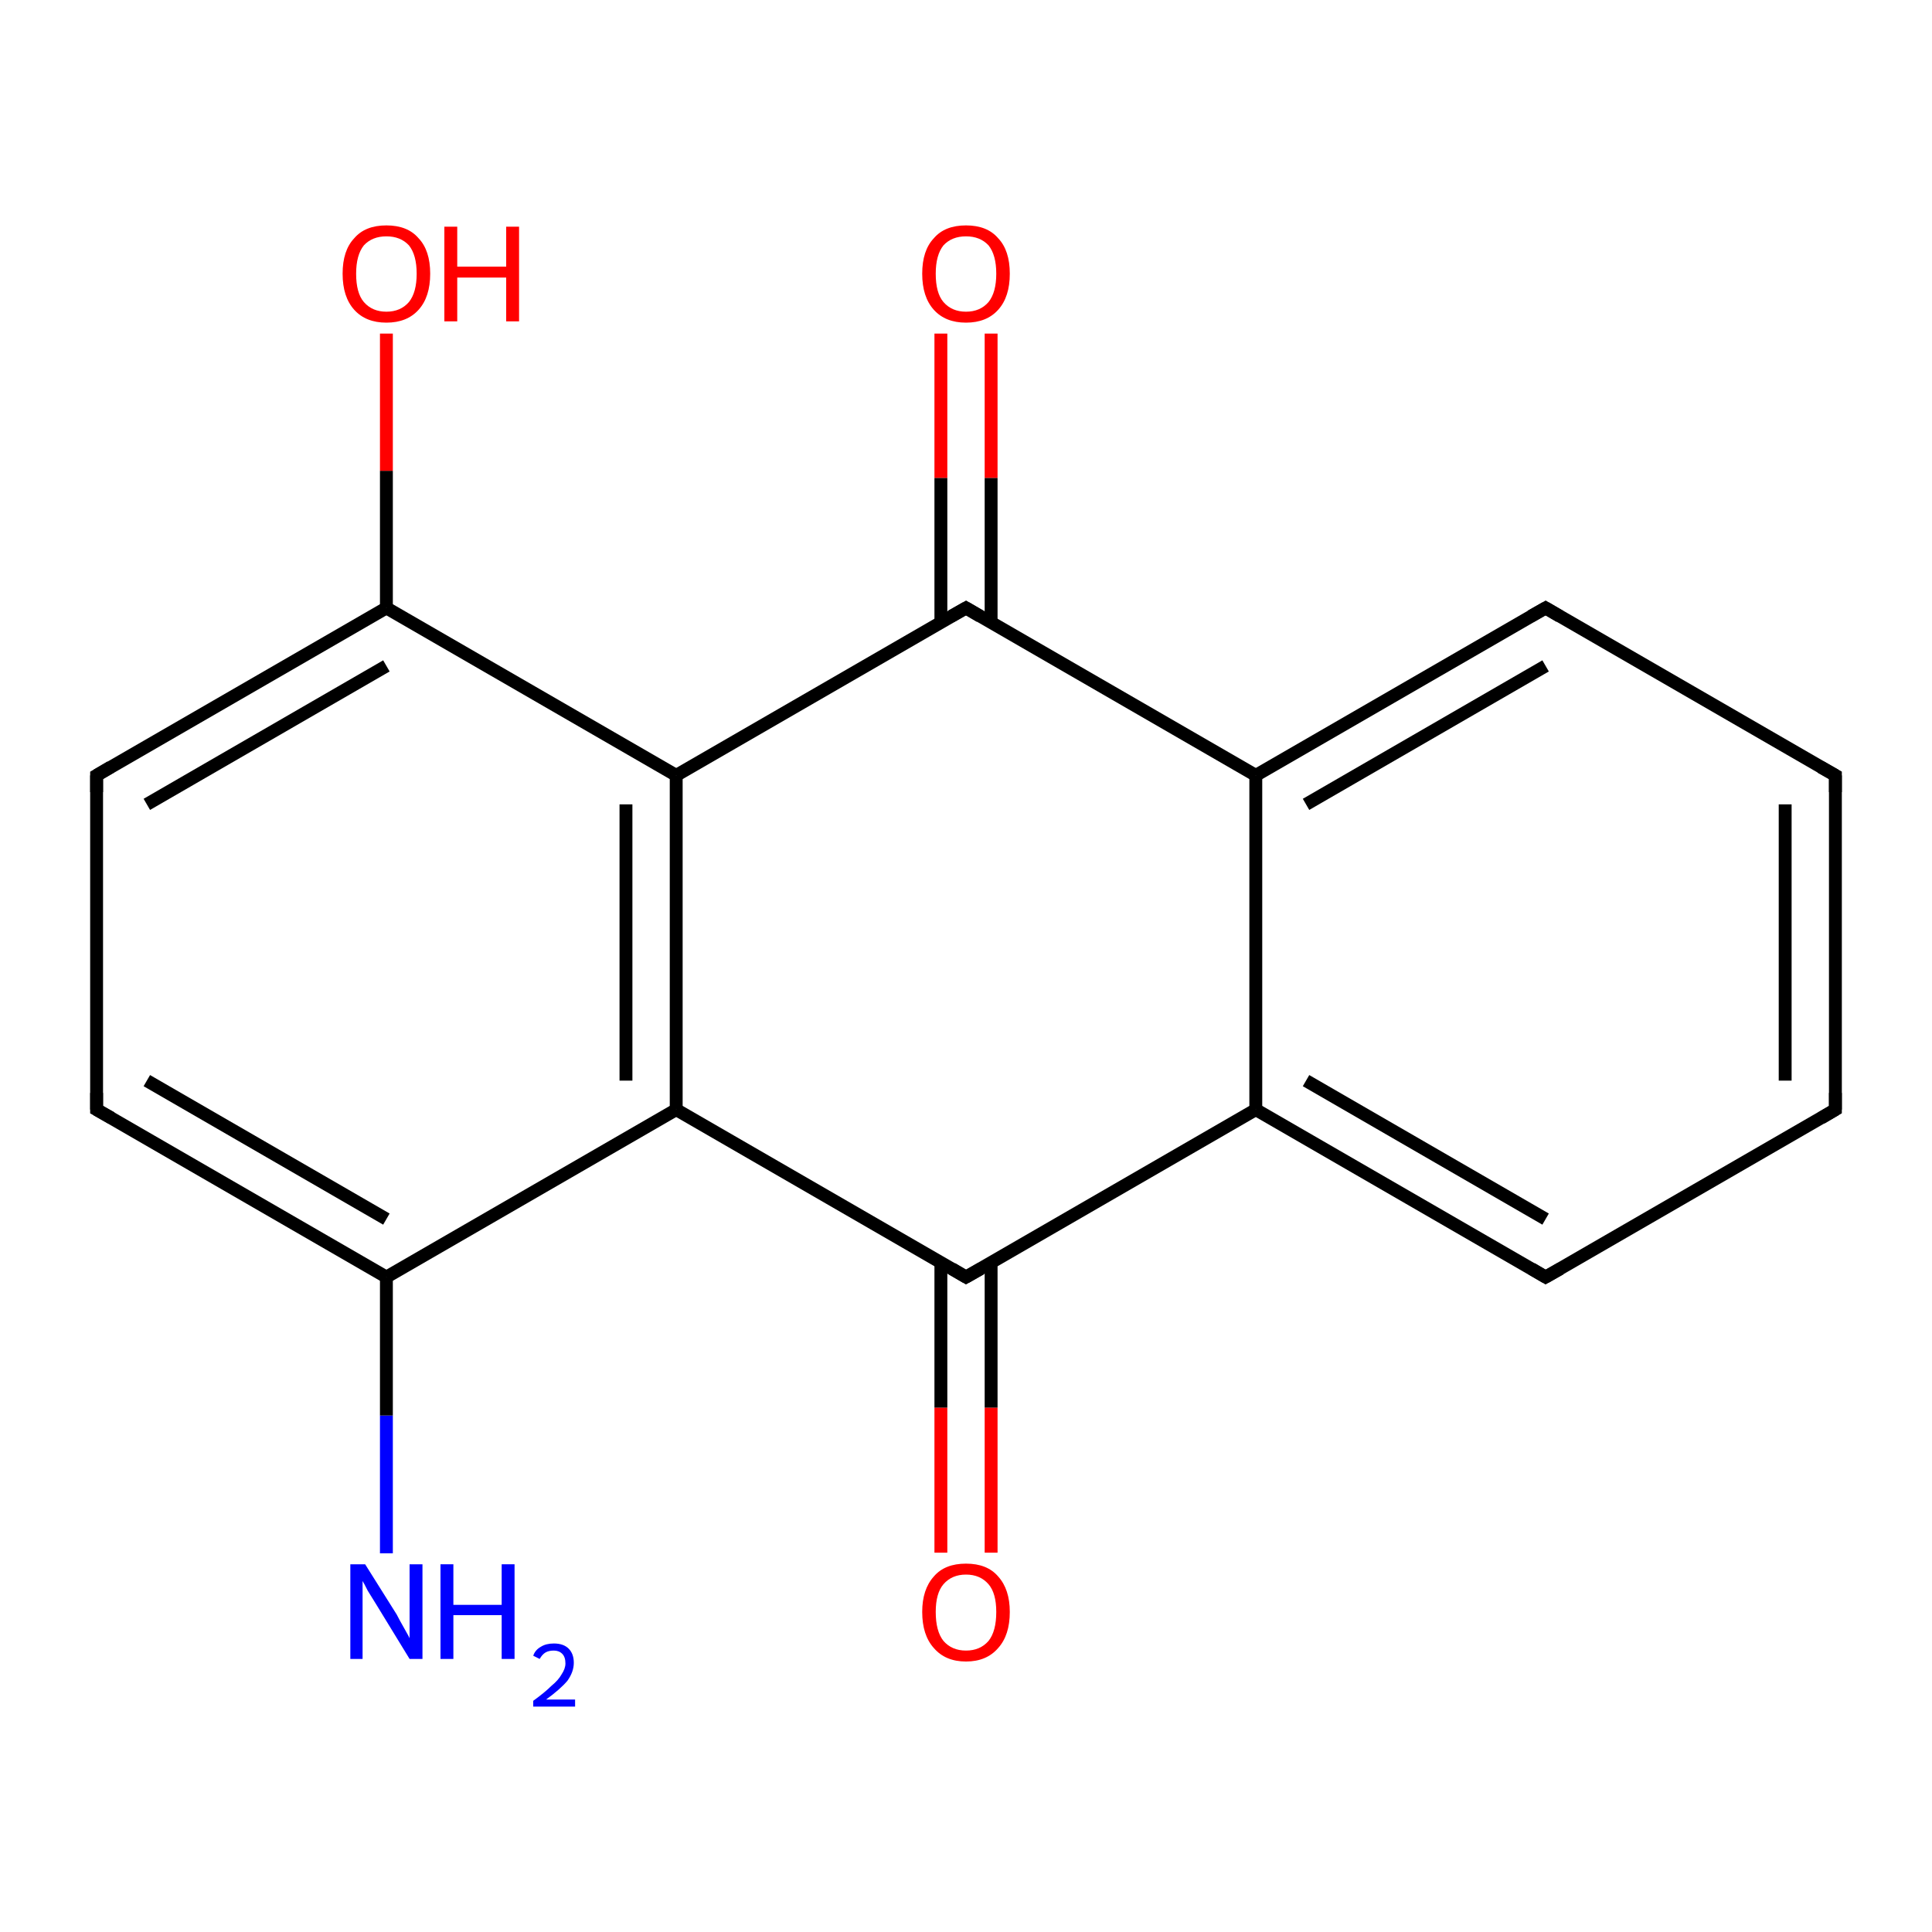 <?xml version='1.0' encoding='iso-8859-1'?>
<svg version='1.1' baseProfile='full'
              xmlns='http://www.w3.org/2000/svg'
                      xmlns:rdkit='http://www.rdkit.org/xml'
                      xmlns:xlink='http://www.w3.org/1999/xlink'
                  xml:space='preserve'
width='300px' height='300px' viewBox='0 0 300 300'>
<!-- END OF HEADER -->
<rect style='opacity:1.0;fill:#FFFFFF;stroke:none' width='300.0' height='300.0' x='0.0' y='0.0'> </rect>
<path class='bond-0 atom-0 atom-1' d='M 60.0,241.2 L 60.0,219.8' style='fill:none;fill-rule:evenodd;stroke:#0000FF;stroke-width:2.0px;stroke-linecap:butt;stroke-linejoin:miter;stroke-opacity:1' />
<path class='bond-0 atom-0 atom-1' d='M 60.0,219.8 L 60.0,198.3' style='fill:none;fill-rule:evenodd;stroke:#000000;stroke-width:2.0px;stroke-linecap:butt;stroke-linejoin:miter;stroke-opacity:1' />
<path class='bond-1 atom-1 atom-2' d='M 60.0,198.3 L 15.0,172.3' style='fill:none;fill-rule:evenodd;stroke:#000000;stroke-width:2.0px;stroke-linecap:butt;stroke-linejoin:miter;stroke-opacity:1' />
<path class='bond-1 atom-1 atom-2' d='M 60.0,189.3 L 22.8,167.8' style='fill:none;fill-rule:evenodd;stroke:#000000;stroke-width:2.0px;stroke-linecap:butt;stroke-linejoin:miter;stroke-opacity:1' />
<path class='bond-2 atom-2 atom-3' d='M 15.0,172.3 L 15.0,120.4' style='fill:none;fill-rule:evenodd;stroke:#000000;stroke-width:2.0px;stroke-linecap:butt;stroke-linejoin:miter;stroke-opacity:1' />
<path class='bond-3 atom-3 atom-4' d='M 15.0,120.4 L 60.0,94.4' style='fill:none;fill-rule:evenodd;stroke:#000000;stroke-width:2.0px;stroke-linecap:butt;stroke-linejoin:miter;stroke-opacity:1' />
<path class='bond-3 atom-3 atom-4' d='M 22.8,124.9 L 60.0,103.4' style='fill:none;fill-rule:evenodd;stroke:#000000;stroke-width:2.0px;stroke-linecap:butt;stroke-linejoin:miter;stroke-opacity:1' />
<path class='bond-4 atom-4 atom-5' d='M 60.0,94.4 L 60.0,73.1' style='fill:none;fill-rule:evenodd;stroke:#000000;stroke-width:2.0px;stroke-linecap:butt;stroke-linejoin:miter;stroke-opacity:1' />
<path class='bond-4 atom-4 atom-5' d='M 60.0,73.1 L 60.0,51.8' style='fill:none;fill-rule:evenodd;stroke:#FF0000;stroke-width:2.0px;stroke-linecap:butt;stroke-linejoin:miter;stroke-opacity:1' />
<path class='bond-5 atom-4 atom-6' d='M 60.0,94.4 L 105.0,120.4' style='fill:none;fill-rule:evenodd;stroke:#000000;stroke-width:2.0px;stroke-linecap:butt;stroke-linejoin:miter;stroke-opacity:1' />
<path class='bond-6 atom-6 atom-7' d='M 105.0,120.4 L 105.0,172.3' style='fill:none;fill-rule:evenodd;stroke:#000000;stroke-width:2.0px;stroke-linecap:butt;stroke-linejoin:miter;stroke-opacity:1' />
<path class='bond-6 atom-6 atom-7' d='M 97.2,124.9 L 97.2,167.8' style='fill:none;fill-rule:evenodd;stroke:#000000;stroke-width:2.0px;stroke-linecap:butt;stroke-linejoin:miter;stroke-opacity:1' />
<path class='bond-7 atom-7 atom-8' d='M 105.0,172.3 L 150.0,198.3' style='fill:none;fill-rule:evenodd;stroke:#000000;stroke-width:2.0px;stroke-linecap:butt;stroke-linejoin:miter;stroke-opacity:1' />
<path class='bond-8 atom-8 atom-9' d='M 146.1,196.1 L 146.1,218.6' style='fill:none;fill-rule:evenodd;stroke:#000000;stroke-width:2.0px;stroke-linecap:butt;stroke-linejoin:miter;stroke-opacity:1' />
<path class='bond-8 atom-8 atom-9' d='M 146.1,218.6 L 146.1,241.1' style='fill:none;fill-rule:evenodd;stroke:#FF0000;stroke-width:2.0px;stroke-linecap:butt;stroke-linejoin:miter;stroke-opacity:1' />
<path class='bond-8 atom-8 atom-9' d='M 153.9,196.1 L 153.9,218.6' style='fill:none;fill-rule:evenodd;stroke:#000000;stroke-width:2.0px;stroke-linecap:butt;stroke-linejoin:miter;stroke-opacity:1' />
<path class='bond-8 atom-8 atom-9' d='M 153.9,218.6 L 153.9,241.1' style='fill:none;fill-rule:evenodd;stroke:#FF0000;stroke-width:2.0px;stroke-linecap:butt;stroke-linejoin:miter;stroke-opacity:1' />
<path class='bond-9 atom-8 atom-10' d='M 150.0,198.3 L 195.0,172.3' style='fill:none;fill-rule:evenodd;stroke:#000000;stroke-width:2.0px;stroke-linecap:butt;stroke-linejoin:miter;stroke-opacity:1' />
<path class='bond-10 atom-10 atom-11' d='M 195.0,172.3 L 240.0,198.3' style='fill:none;fill-rule:evenodd;stroke:#000000;stroke-width:2.0px;stroke-linecap:butt;stroke-linejoin:miter;stroke-opacity:1' />
<path class='bond-10 atom-10 atom-11' d='M 202.8,167.8 L 240.0,189.3' style='fill:none;fill-rule:evenodd;stroke:#000000;stroke-width:2.0px;stroke-linecap:butt;stroke-linejoin:miter;stroke-opacity:1' />
<path class='bond-11 atom-11 atom-12' d='M 240.0,198.3 L 285.0,172.3' style='fill:none;fill-rule:evenodd;stroke:#000000;stroke-width:2.0px;stroke-linecap:butt;stroke-linejoin:miter;stroke-opacity:1' />
<path class='bond-12 atom-12 atom-13' d='M 285.0,172.3 L 285.0,120.4' style='fill:none;fill-rule:evenodd;stroke:#000000;stroke-width:2.0px;stroke-linecap:butt;stroke-linejoin:miter;stroke-opacity:1' />
<path class='bond-12 atom-12 atom-13' d='M 277.2,167.8 L 277.2,124.9' style='fill:none;fill-rule:evenodd;stroke:#000000;stroke-width:2.0px;stroke-linecap:butt;stroke-linejoin:miter;stroke-opacity:1' />
<path class='bond-13 atom-13 atom-14' d='M 285.0,120.4 L 240.0,94.4' style='fill:none;fill-rule:evenodd;stroke:#000000;stroke-width:2.0px;stroke-linecap:butt;stroke-linejoin:miter;stroke-opacity:1' />
<path class='bond-14 atom-14 atom-15' d='M 240.0,94.4 L 195.0,120.4' style='fill:none;fill-rule:evenodd;stroke:#000000;stroke-width:2.0px;stroke-linecap:butt;stroke-linejoin:miter;stroke-opacity:1' />
<path class='bond-14 atom-14 atom-15' d='M 240.0,103.4 L 202.8,124.9' style='fill:none;fill-rule:evenodd;stroke:#000000;stroke-width:2.0px;stroke-linecap:butt;stroke-linejoin:miter;stroke-opacity:1' />
<path class='bond-15 atom-15 atom-16' d='M 195.0,120.4 L 150.0,94.4' style='fill:none;fill-rule:evenodd;stroke:#000000;stroke-width:2.0px;stroke-linecap:butt;stroke-linejoin:miter;stroke-opacity:1' />
<path class='bond-16 atom-16 atom-17' d='M 153.9,96.7 L 153.9,74.2' style='fill:none;fill-rule:evenodd;stroke:#000000;stroke-width:2.0px;stroke-linecap:butt;stroke-linejoin:miter;stroke-opacity:1' />
<path class='bond-16 atom-16 atom-17' d='M 153.9,74.2 L 153.9,51.8' style='fill:none;fill-rule:evenodd;stroke:#FF0000;stroke-width:2.0px;stroke-linecap:butt;stroke-linejoin:miter;stroke-opacity:1' />
<path class='bond-16 atom-16 atom-17' d='M 146.1,96.7 L 146.1,74.2' style='fill:none;fill-rule:evenodd;stroke:#000000;stroke-width:2.0px;stroke-linecap:butt;stroke-linejoin:miter;stroke-opacity:1' />
<path class='bond-16 atom-16 atom-17' d='M 146.1,74.2 L 146.1,51.8' style='fill:none;fill-rule:evenodd;stroke:#FF0000;stroke-width:2.0px;stroke-linecap:butt;stroke-linejoin:miter;stroke-opacity:1' />
<path class='bond-17 atom-7 atom-1' d='M 105.0,172.3 L 60.0,198.3' style='fill:none;fill-rule:evenodd;stroke:#000000;stroke-width:2.0px;stroke-linecap:butt;stroke-linejoin:miter;stroke-opacity:1' />
<path class='bond-18 atom-15 atom-10' d='M 195.0,120.4 L 195.0,172.3' style='fill:none;fill-rule:evenodd;stroke:#000000;stroke-width:2.0px;stroke-linecap:butt;stroke-linejoin:miter;stroke-opacity:1' />
<path class='bond-19 atom-16 atom-6' d='M 150.0,94.4 L 105.0,120.4' style='fill:none;fill-rule:evenodd;stroke:#000000;stroke-width:2.0px;stroke-linecap:butt;stroke-linejoin:miter;stroke-opacity:1' />
<path d='M 17.3,173.6 L 15.0,172.3 L 15.0,169.7' style='fill:none;stroke:#000000;stroke-width:2.0px;stroke-linecap:butt;stroke-linejoin:miter;stroke-miterlimit:10;stroke-opacity:1;' />
<path d='M 15.0,123.0 L 15.0,120.4 L 17.2,119.1' style='fill:none;stroke:#000000;stroke-width:2.0px;stroke-linecap:butt;stroke-linejoin:miter;stroke-miterlimit:10;stroke-opacity:1;' />
<path d='M 147.8,197.0 L 150.0,198.3 L 152.3,197.0' style='fill:none;stroke:#000000;stroke-width:2.0px;stroke-linecap:butt;stroke-linejoin:miter;stroke-miterlimit:10;stroke-opacity:1;' />
<path d='M 237.8,197.0 L 240.0,198.3 L 242.3,197.0' style='fill:none;stroke:#000000;stroke-width:2.0px;stroke-linecap:butt;stroke-linejoin:miter;stroke-miterlimit:10;stroke-opacity:1;' />
<path d='M 282.8,173.6 L 285.0,172.3 L 285.0,169.7' style='fill:none;stroke:#000000;stroke-width:2.0px;stroke-linecap:butt;stroke-linejoin:miter;stroke-miterlimit:10;stroke-opacity:1;' />
<path d='M 285.0,123.0 L 285.0,120.4 L 282.7,119.1' style='fill:none;stroke:#000000;stroke-width:2.0px;stroke-linecap:butt;stroke-linejoin:miter;stroke-miterlimit:10;stroke-opacity:1;' />
<path d='M 242.2,95.7 L 240.0,94.4 L 237.7,95.7' style='fill:none;stroke:#000000;stroke-width:2.0px;stroke-linecap:butt;stroke-linejoin:miter;stroke-miterlimit:10;stroke-opacity:1;' />
<path d='M 152.2,95.7 L 150.0,94.4 L 147.7,95.7' style='fill:none;stroke:#000000;stroke-width:2.0px;stroke-linecap:butt;stroke-linejoin:miter;stroke-miterlimit:10;stroke-opacity:1;' />
<path class='atom-0' d='M 56.7 242.9
L 61.6 250.7
Q 62.0 251.5, 62.8 252.9
Q 63.6 254.3, 63.6 254.4
L 63.6 242.9
L 65.6 242.9
L 65.6 257.6
L 63.6 257.6
L 58.4 249.1
Q 57.8 248.1, 57.1 247.0
Q 56.5 245.8, 56.3 245.5
L 56.3 257.6
L 54.4 257.6
L 54.4 242.9
L 56.7 242.9
' fill='#0000FF'/>
<path class='atom-0' d='M 68.4 242.9
L 70.4 242.9
L 70.4 249.2
L 77.9 249.2
L 77.9 242.9
L 79.9 242.9
L 79.9 257.6
L 77.9 257.6
L 77.9 250.8
L 70.4 250.8
L 70.4 257.6
L 68.4 257.6
L 68.4 242.9
' fill='#0000FF'/>
<path class='atom-0' d='M 82.8 257.1
Q 83.1 256.2, 84.0 255.7
Q 84.8 255.2, 86.0 255.2
Q 87.5 255.2, 88.3 256.0
Q 89.1 256.8, 89.1 258.2
Q 89.1 259.6, 88.1 261.0
Q 87.0 262.3, 84.8 263.9
L 89.3 263.9
L 89.3 265.0
L 82.8 265.0
L 82.8 264.1
Q 84.6 262.8, 85.6 261.8
Q 86.7 260.9, 87.2 260.0
Q 87.8 259.1, 87.8 258.3
Q 87.8 257.3, 87.3 256.8
Q 86.8 256.3, 86.0 256.3
Q 85.2 256.3, 84.7 256.6
Q 84.2 256.9, 83.8 257.6
L 82.8 257.1
' fill='#0000FF'/>
<path class='atom-5' d='M 53.2 42.5
Q 53.2 38.9, 55.0 37.0
Q 56.7 35.0, 60.0 35.0
Q 63.3 35.0, 65.0 37.0
Q 66.8 38.9, 66.8 42.5
Q 66.8 46.1, 65.0 48.1
Q 63.2 50.1, 60.0 50.1
Q 56.8 50.1, 55.0 48.1
Q 53.2 46.1, 53.2 42.5
M 60.0 48.4
Q 62.2 48.4, 63.5 46.9
Q 64.7 45.4, 64.7 42.5
Q 64.7 39.6, 63.5 38.1
Q 62.2 36.7, 60.0 36.7
Q 57.8 36.7, 56.5 38.1
Q 55.3 39.6, 55.3 42.5
Q 55.3 45.5, 56.5 46.9
Q 57.8 48.4, 60.0 48.4
' fill='#FF0000'/>
<path class='atom-5' d='M 69.0 35.2
L 71.0 35.2
L 71.0 41.4
L 78.6 41.4
L 78.6 35.2
L 80.6 35.2
L 80.6 49.9
L 78.6 49.9
L 78.6 43.1
L 71.0 43.1
L 71.0 49.9
L 69.0 49.9
L 69.0 35.2
' fill='#FF0000'/>
<path class='atom-9' d='M 143.2 250.3
Q 143.2 246.8, 145.0 244.8
Q 146.7 242.8, 150.0 242.8
Q 153.3 242.8, 155.0 244.8
Q 156.8 246.8, 156.8 250.3
Q 156.8 253.9, 155.0 255.9
Q 153.2 258.0, 150.0 258.0
Q 146.8 258.0, 145.0 255.9
Q 143.2 253.9, 143.2 250.3
M 150.0 256.3
Q 152.2 256.3, 153.5 254.8
Q 154.7 253.3, 154.7 250.3
Q 154.7 247.4, 153.5 246.0
Q 152.2 244.5, 150.0 244.5
Q 147.8 244.5, 146.5 246.0
Q 145.3 247.4, 145.3 250.3
Q 145.3 253.3, 146.5 254.8
Q 147.8 256.3, 150.0 256.3
' fill='#FF0000'/>
<path class='atom-17' d='M 143.2 42.5
Q 143.2 38.9, 145.0 37.0
Q 146.7 35.0, 150.0 35.0
Q 153.3 35.0, 155.0 37.0
Q 156.8 38.9, 156.8 42.5
Q 156.8 46.1, 155.0 48.1
Q 153.2 50.1, 150.0 50.1
Q 146.8 50.1, 145.0 48.1
Q 143.2 46.1, 143.2 42.5
M 150.0 48.4
Q 152.2 48.4, 153.5 46.9
Q 154.7 45.4, 154.7 42.5
Q 154.7 39.6, 153.5 38.1
Q 152.2 36.7, 150.0 36.7
Q 147.8 36.7, 146.5 38.1
Q 145.3 39.6, 145.3 42.5
Q 145.3 45.5, 146.5 46.9
Q 147.8 48.4, 150.0 48.4
' fill='#FF0000'/>
</svg>
